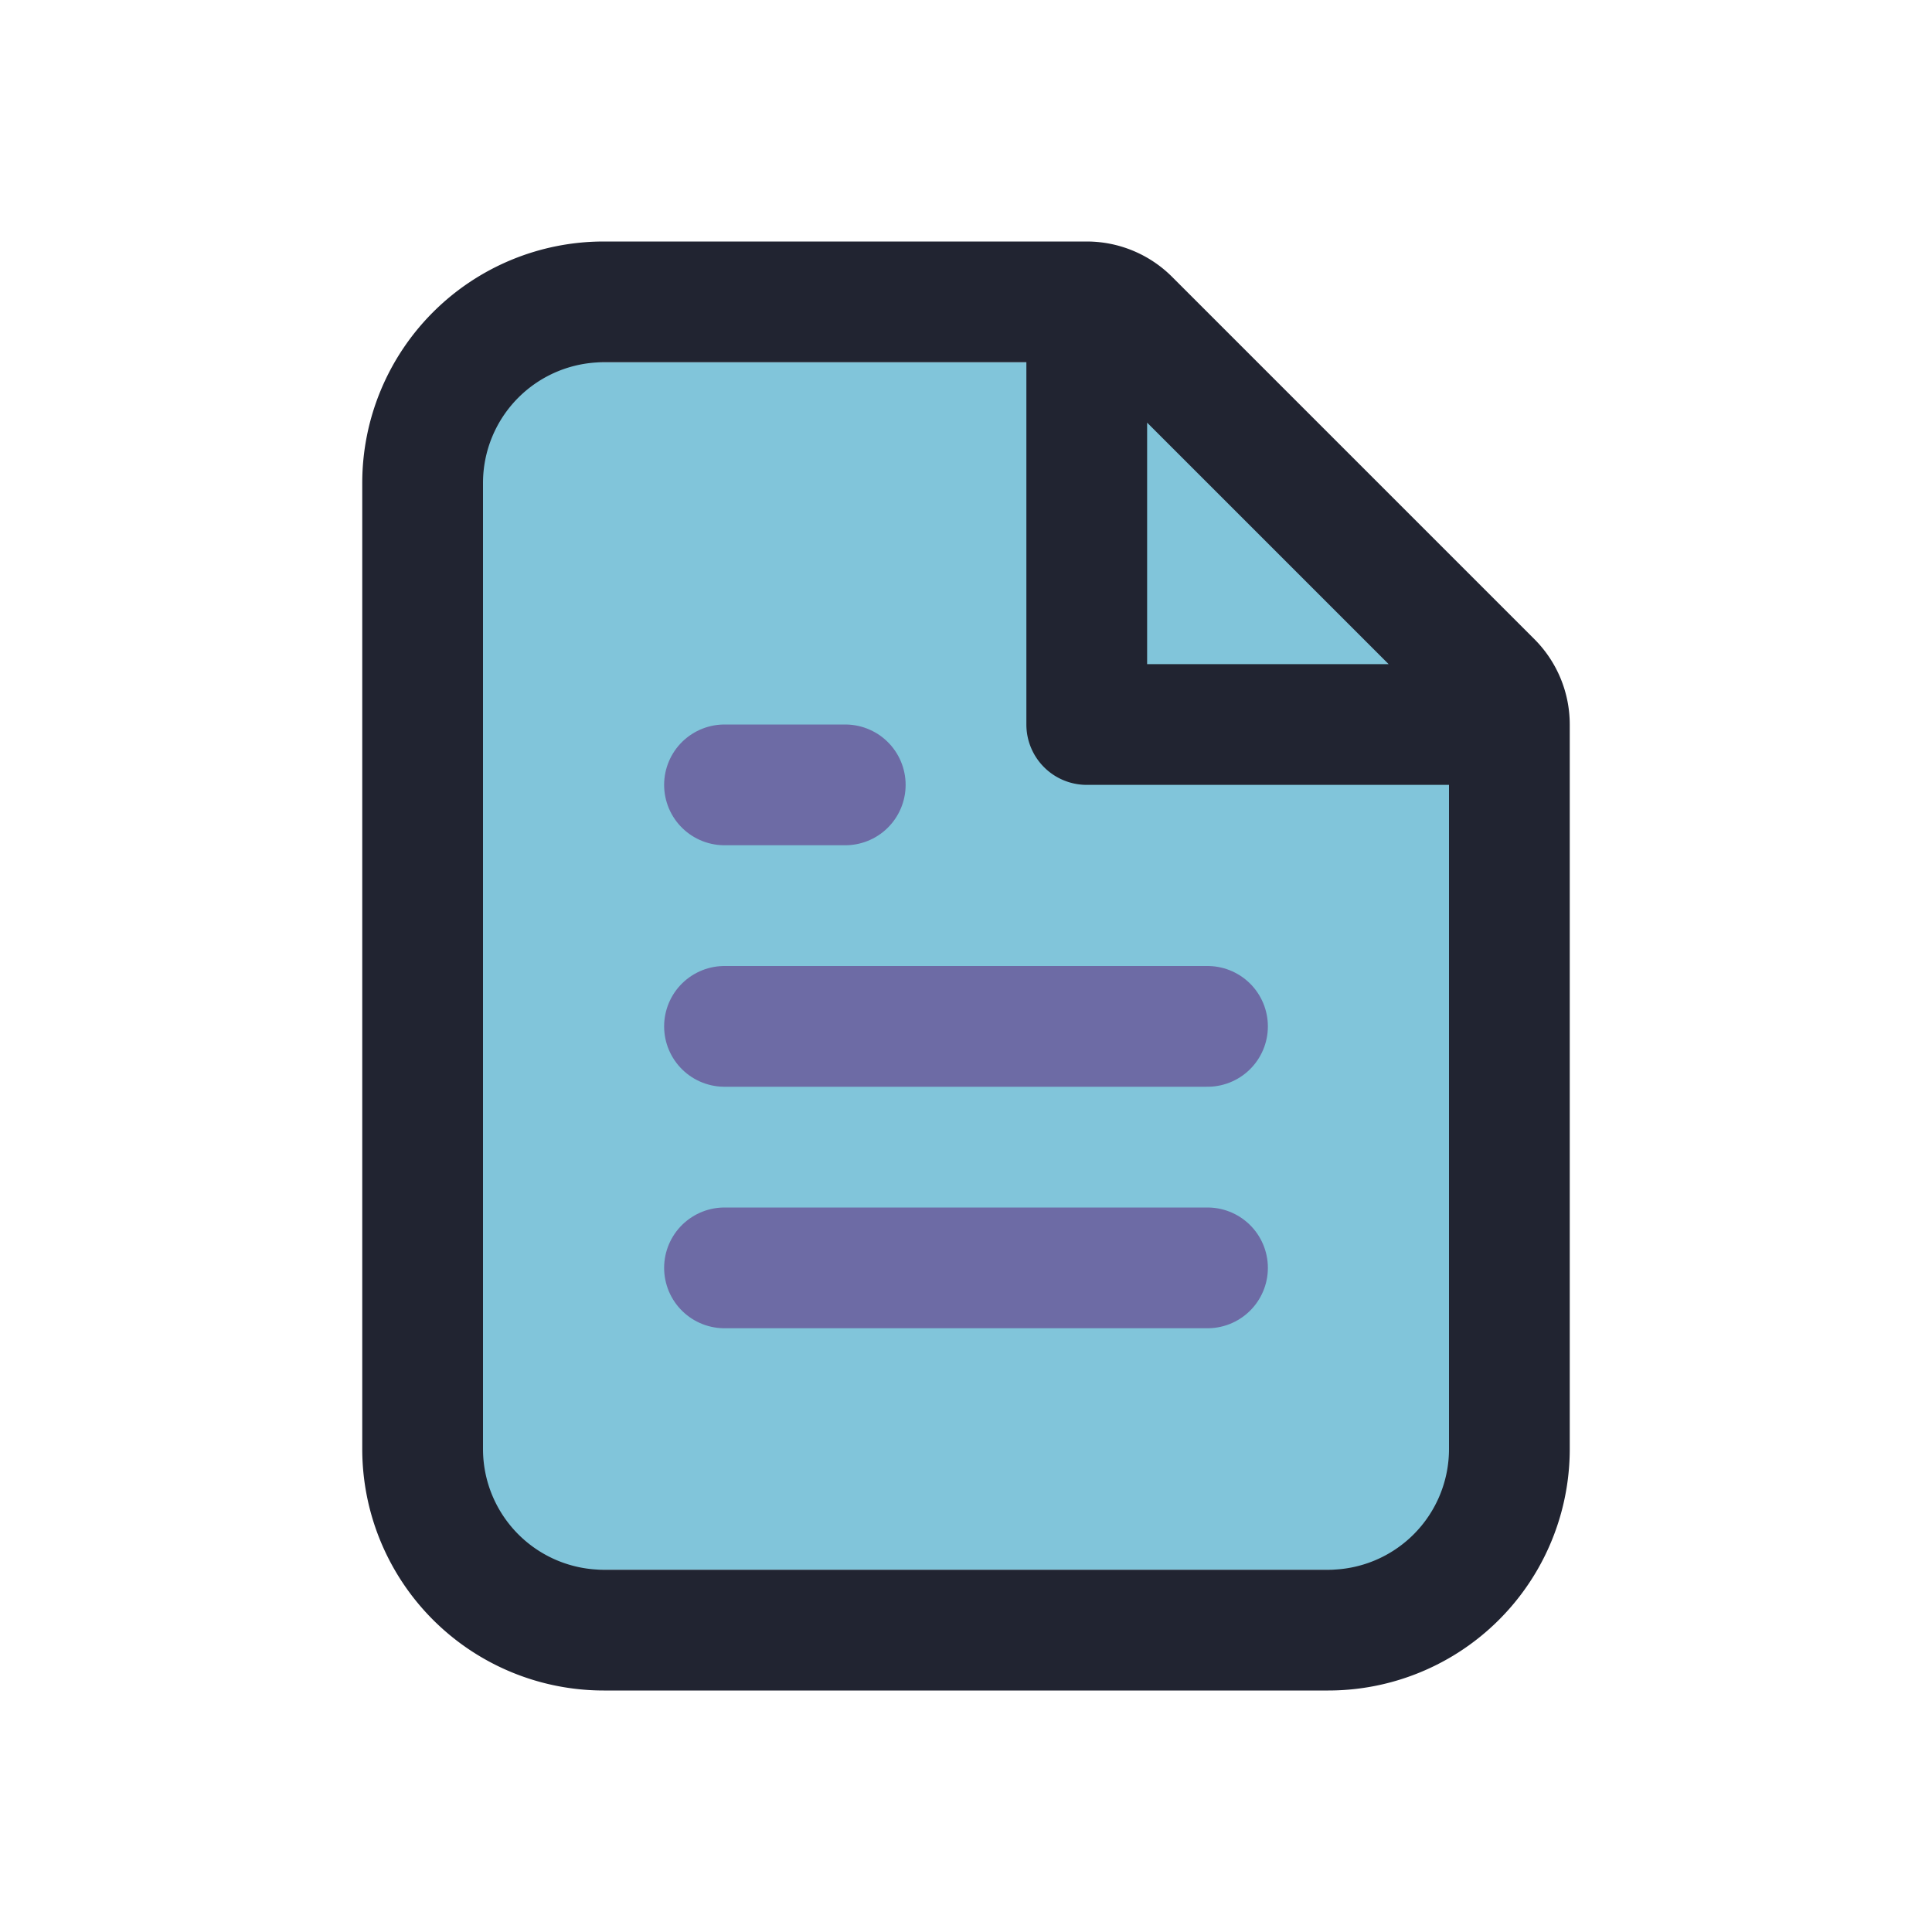 <svg xmlns="http://www.w3.org/2000/svg" fill="none" viewBox="0 0 16 16"><path fill="#81C5DA" d="M4 3h5l2 1 1 2v7H4V3z"/><path fill="#212431" fill-rule="evenodd" d="M9.707 2.293A1 1 0 009 2H5a2 2 0 00-2 2v8a2 2 0 002 2h6a2 2 0 002-2V6a1 1 0 00-.293-.707l-3-3zM12 6.5H9a.5.5 0 01-.5-.5V3H5a1 1 0 00-1 1v8a1 1 0 001 1h6a1 1 0 001-1V6.5zm-2.5-3l2 2h-2v-2z" clip-rule="evenodd"/><path stroke="#6D6BA5" stroke-linecap="round" stroke-linejoin="round" d="M10 8.5H6M10 10.5H6M7 6.5H6"/></svg>